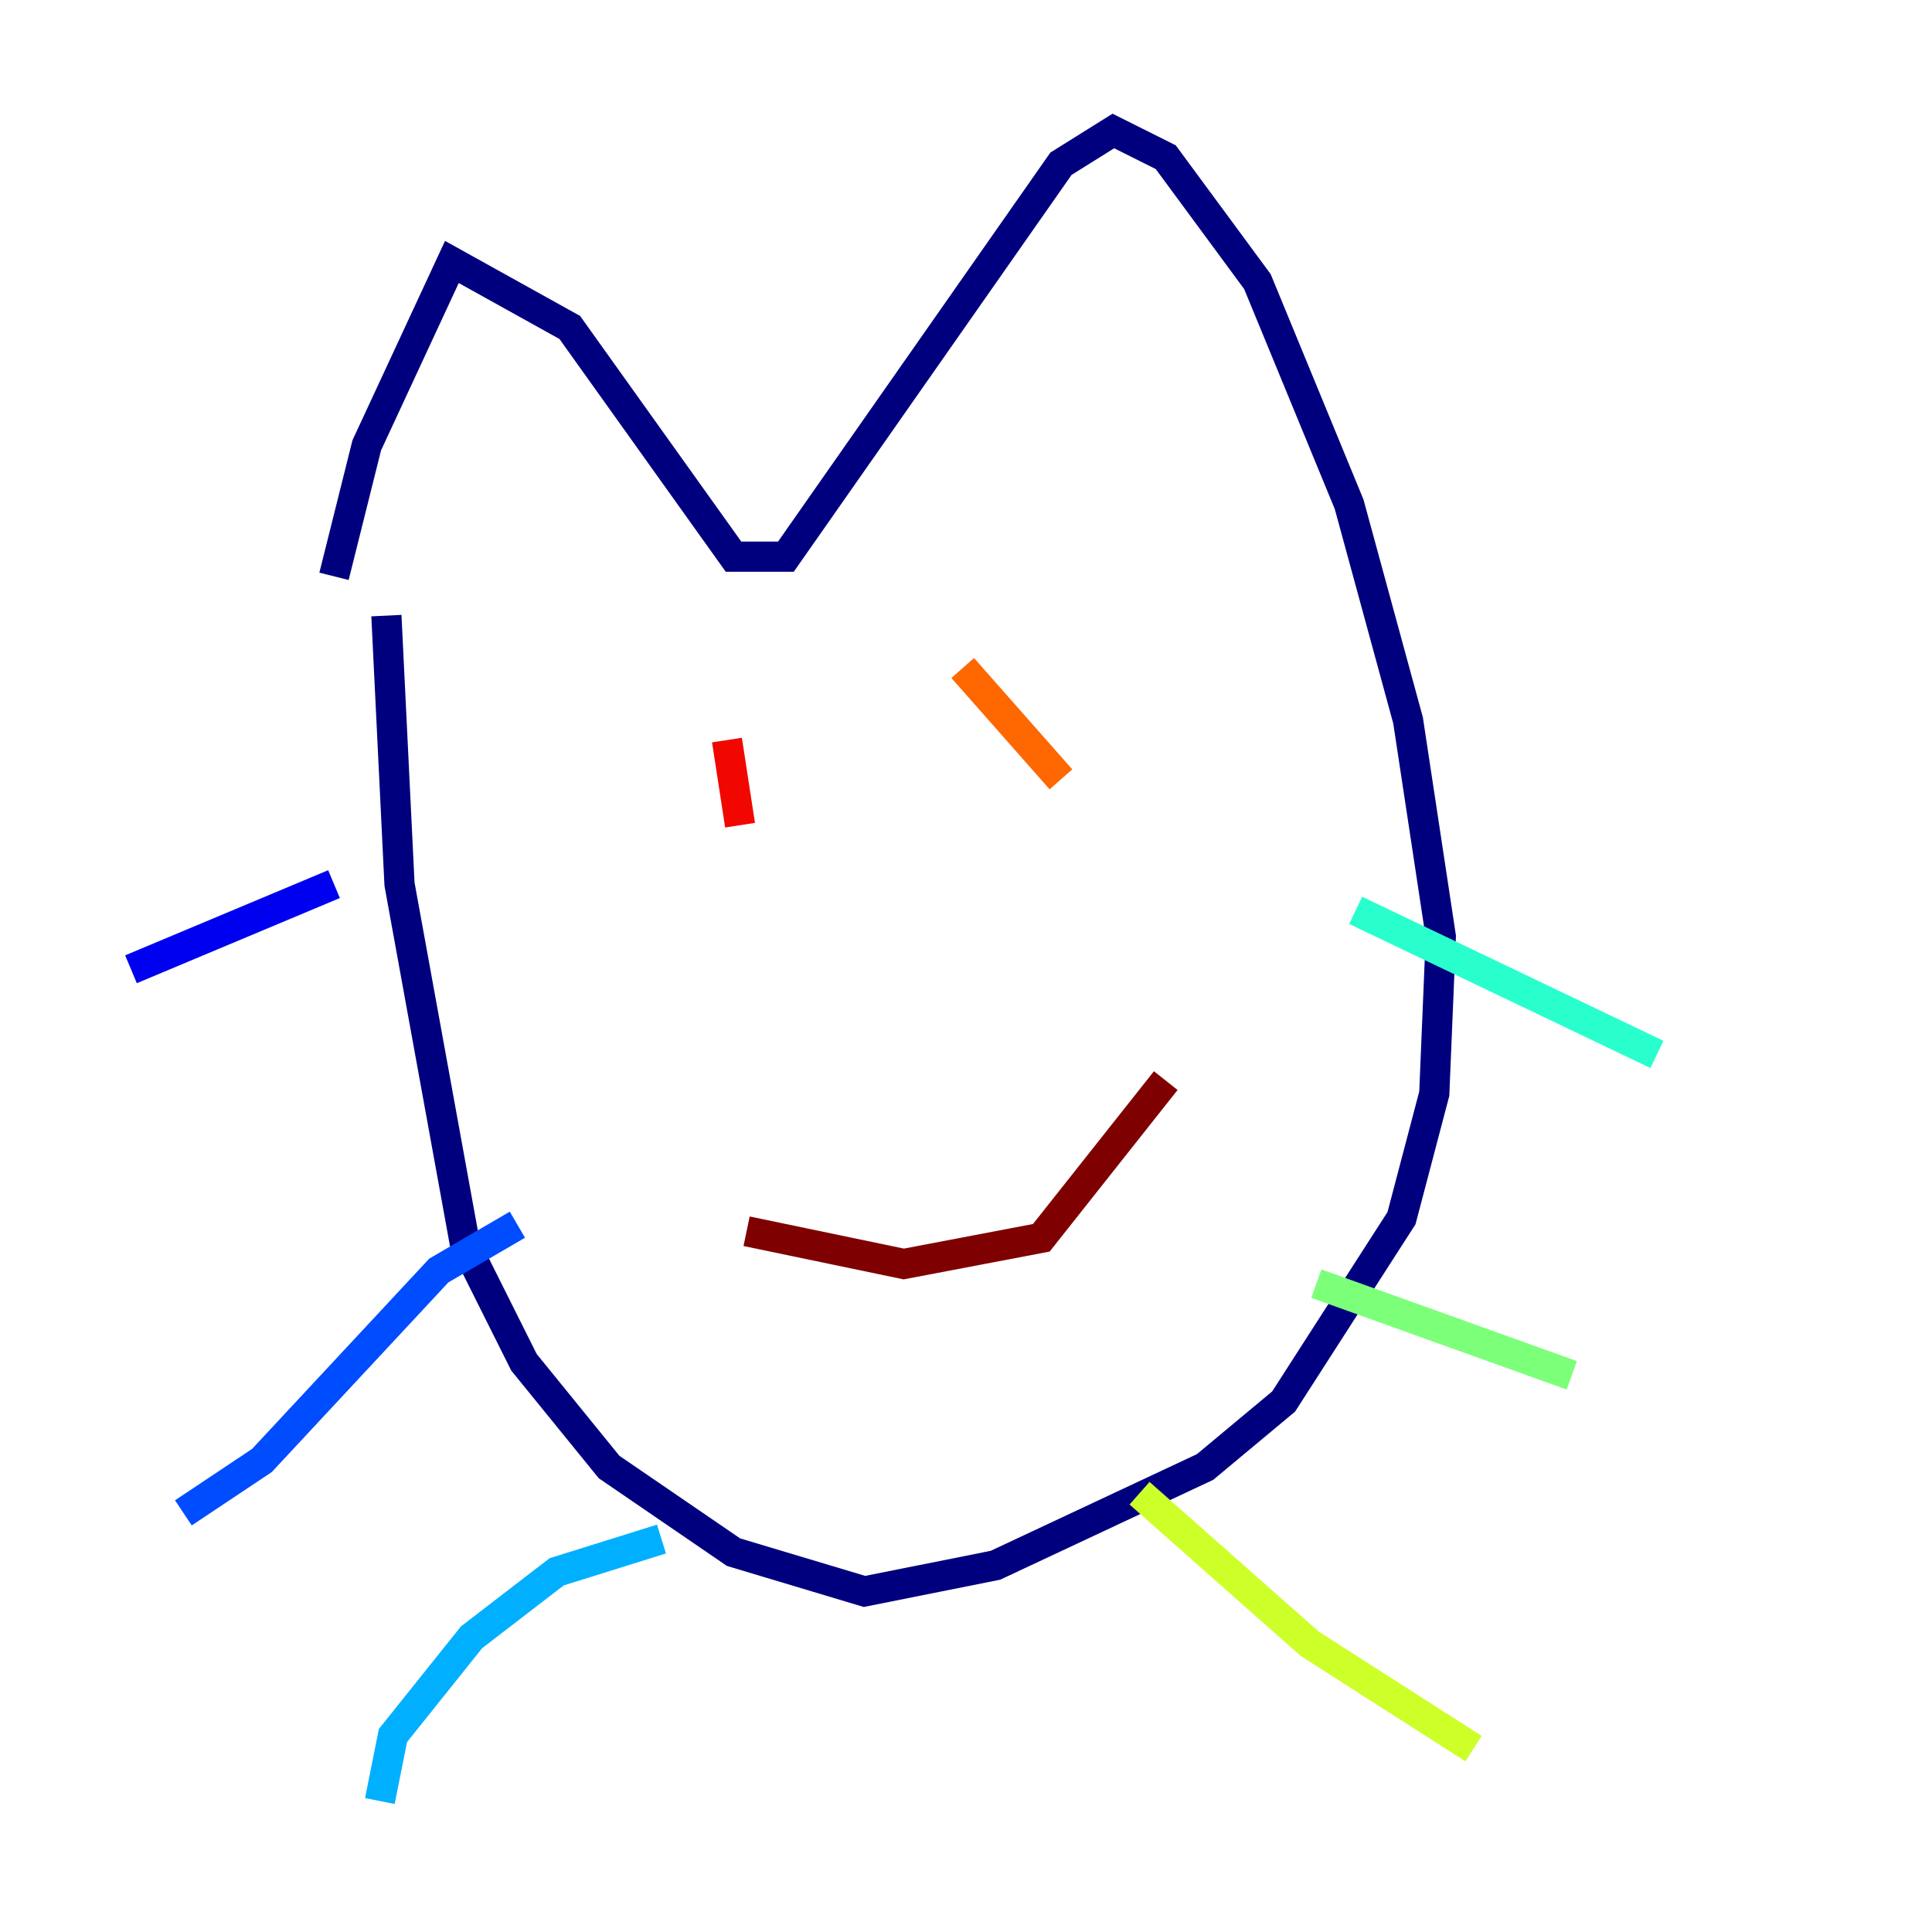 <?xml version="1.0" encoding="utf-8" ?>
<svg baseProfile="tiny" height="128" version="1.2" viewBox="0,0,128,128" width="128" xmlns="http://www.w3.org/2000/svg" xmlns:ev="http://www.w3.org/2001/xml-events" xmlns:xlink="http://www.w3.org/1999/xlink"><defs /><polyline fill="none" points="22.129,38.183 24.298,29.505 29.939,17.356 37.749,21.695 48.597,36.881 52.068,36.881 70.291,10.848 73.763,8.678 77.234,10.414 83.308,18.658 89.383,33.41 93.288,47.729 95.458,62.047 95.024,72.461 92.854,80.705 85.044,92.854 79.837,97.193 65.953,103.702 57.275,105.437 48.597,102.834 40.352,97.193 34.712,90.251 30.807,82.441 26.468,58.576 25.6,40.786" stroke="#00007f" stroke-width="2" /><polyline fill="none" points="22.129,58.576 8.678,64.217" stroke="#0000f1" stroke-width="2" /><polyline fill="none" points="34.278,81.139 29.071,84.176 17.356,96.759 12.149,100.231" stroke="#004cff" stroke-width="2" /><polyline fill="none" points="43.824,101.966 36.881,104.136 31.241,108.475 26.034,114.983 25.166,119.322" stroke="#00b0ff" stroke-width="2" /><polyline fill="none" points="89.817,60.312 109.776,69.858" stroke="#29ffcd" stroke-width="2" /><polyline fill="none" points="87.214,85.044 104.136,91.119" stroke="#7cff79" stroke-width="2" /><polyline fill="none" points="75.498,98.929 86.78,108.909 97.627,115.851" stroke="#cdff29" stroke-width="2" /><polyline fill="none" points="66.82,43.39 66.82,43.39" stroke="#ffc400" stroke-width="2" /><polyline fill="none" points="63.783,44.258 70.291,51.634" stroke="#ff6700" stroke-width="2" /><polyline fill="none" points="48.163,49.031 49.031,54.671" stroke="#f10700" stroke-width="2" /><polyline fill="none" points="49.464,81.573 59.878,83.742 68.99,82.007 77.234,71.593" stroke="#7f0000" stroke-width="2" /></svg>